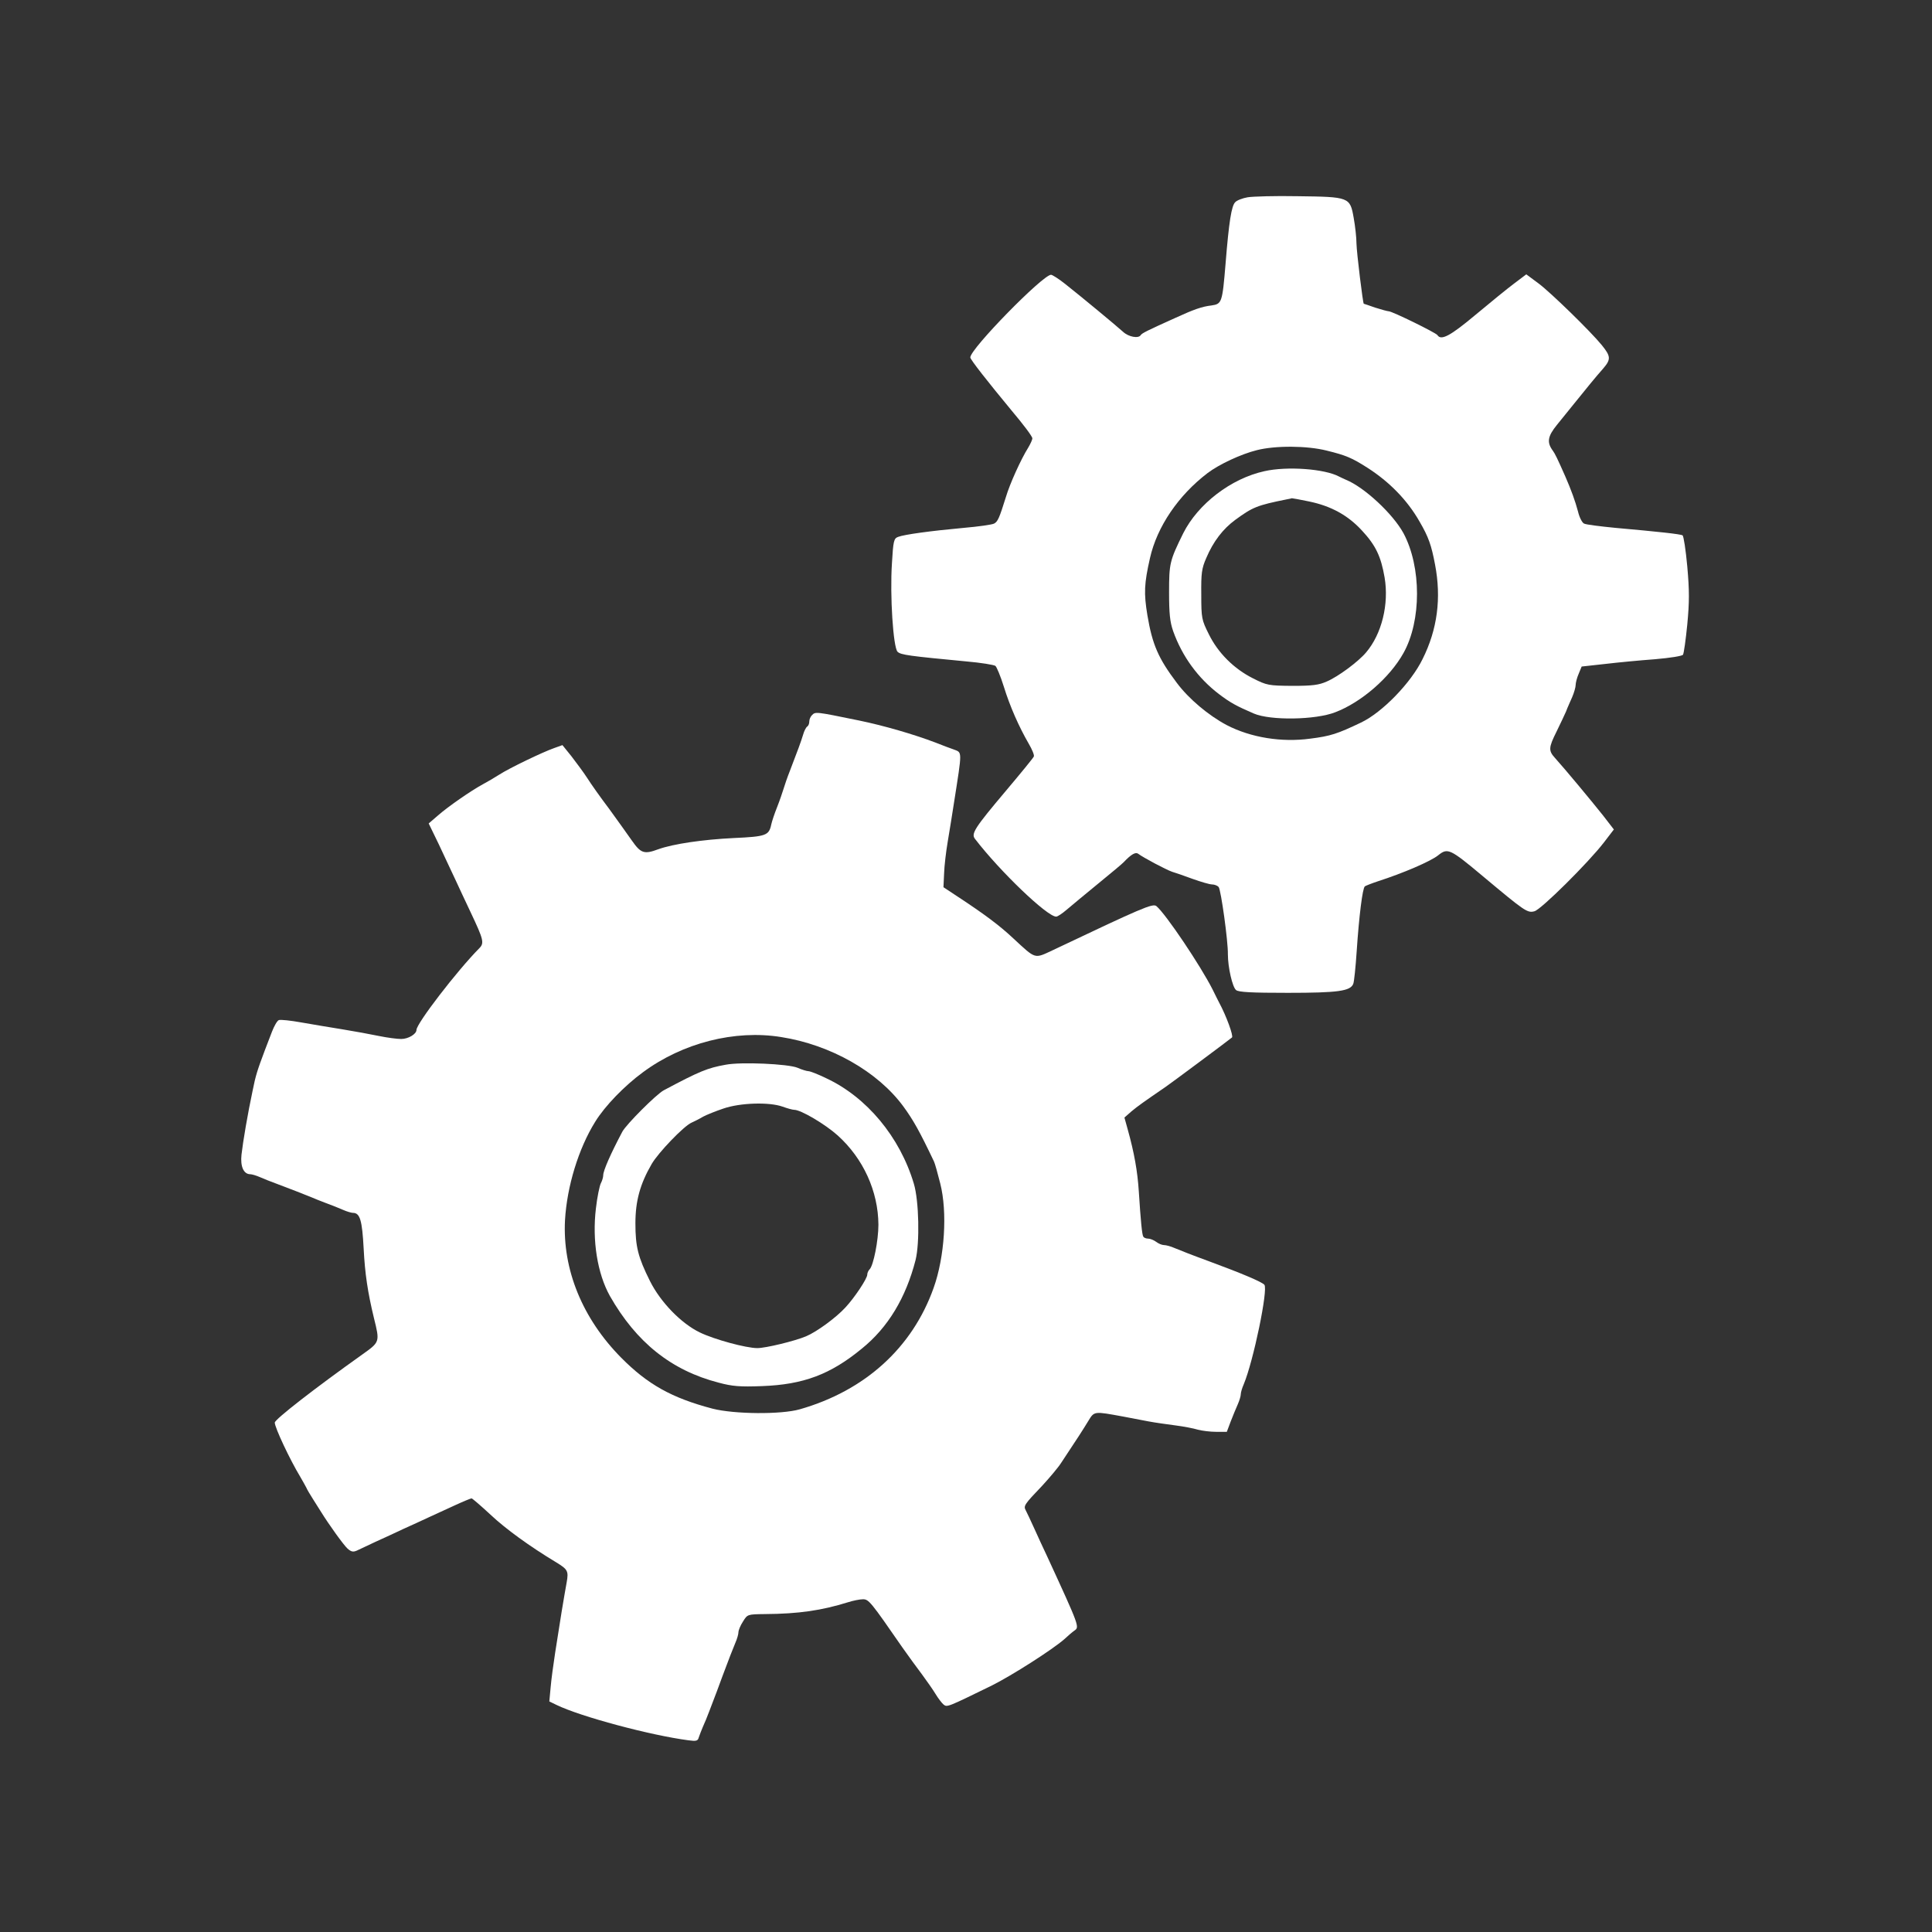  <svg  version="1.0" xmlns="http://www.w3.org/2000/svg"  width="900pt" height="900pt" viewBox="0 0 900 900"  preserveAspectRatio="xMidYMid meet"><rect x="0" y="0" width="900" height="900" fill="#333333" stroke="none"/>  <g transform="translate(0,900) scale(0.1,-0.1)" fill="#ffffff" stroke="none"> <path d="M5812 8081 c-23 -4 -50 -14 -58 -23 -17 -17 -29 -88 -45 -288 -15 -180 -17 -186 -66 -193 -43 -5 -81 -18 -168 -58 -131 -59 -155 -71 -161 -80 -10 -17 -56 -9 -82 15 -32 29 -195 164 -271 224 -29 23 -59 42 -65 42 -39 -1 -376 -345 -376 -385 0 -10 82 -114 192 -247 54 -64 98 -122 97 -130 0 -7 -9 -26 -19 -43 -34 -54 -86 -169 -104 -230 -31 -99 -38 -115 -55 -124 -9 -5 -72 -14 -141 -20 -154 -14 -278 -31 -306 -42 -20 -7 -23 -18 -29 -123 -10 -152 6 -391 26 -412 15 -15 56 -20 319 -45 69 -6 130 -16 137 -21 6 -5 24 -48 39 -96 29 -94 71 -188 116 -266 16 -27 27 -54 24 -60 -2 -6 -61 -78 -131 -161 -146 -173 -162 -199 -143 -223 116 -151 336 -362 378 -362 7 0 29 15 50 33 20 17 86 72 146 121 60 49 114 94 119 100 34 36 55 48 67 39 22 -17 131 -75 158 -84 14 -4 57 -19 95 -33 39 -14 80 -26 91 -26 12 0 26 -6 31 -12 11 -15 44 -252 43 -314 0 -60 21 -152 38 -166 11 -10 74 -13 241 -13 234 0 292 8 305 42 4 9 11 77 16 152 11 164 27 293 38 302 4 3 32 14 62 24 115 37 246 93 280 121 44 35 54 31 208 -98 195 -163 207 -172 240 -163 30 7 251 226 324 321 l46 60 -51 66 c-50 63 -177 216 -224 268 -30 33 -29 48 8 122 17 35 37 77 44 93 6 17 20 47 29 68 9 21 16 46 16 56 0 10 6 34 14 52 l14 34 109 12 c59 7 164 17 232 22 71 6 127 15 131 21 4 6 13 70 20 141 10 106 10 157 0 270 -7 77 -17 142 -22 145 -9 6 -111 17 -313 35 -71 7 -137 15 -146 20 -9 4 -22 30 -28 56 -13 49 -32 101 -59 163 -38 86 -48 106 -58 120 -29 39 -25 67 19 121 23 28 56 69 72 89 62 77 110 136 143 173 37 43 36 57 -6 109 -52 64 -238 245 -294 287 l-58 43 -57 -43 c-32 -24 -113 -90 -180 -146 -117 -98 -160 -121 -177 -94 -7 11 -211 111 -227 111 -6 0 -34 8 -63 17 -28 10 -52 18 -53 18 -4 0 -33 237 -34 280 0 27 -6 82 -13 120 -17 97 -20 98 -261 101 -104 2 -209 -1 -233 -5z m368 -1180 c90 -22 118 -34 190 -80 103 -66 186 -151 243 -251 42 -72 55 -110 72 -200 30 -156 11 -302 -58 -440 -54 -111 -188 -249 -287 -296 -109 -52 -141 -63 -237 -75 -133 -18 -276 5 -388 63 -85 45 -177 122 -233 197 -86 114 -114 178 -137 315 -17 103 -15 147 12 266 33 147 133 293 268 396 54 41 157 89 230 107 86 22 234 21 325 -2z"/> <path d="M5890 6805 c-155 -34 -309 -152 -378 -289 -63 -128 -66 -140 -66 -275 0 -99 4 -138 19 -181 42 -118 116 -219 213 -293 54 -41 82 -56 163 -91 77 -33 287 -30 379 6 121 46 254 161 318 276 84 150 84 401 0 558 -49 90 -182 214 -268 249 -8 4 -23 10 -32 15 -67 36 -242 49 -348 25z m208 -141 c102 -21 181 -64 247 -136 64 -69 88 -120 105 -218 21 -124 -13 -263 -86 -349 -36 -43 -130 -113 -184 -136 -36 -16 -66 -20 -160 -20 -110 1 -118 2 -183 35 -88 44 -163 118 -206 206 -33 66 -35 74 -35 184 -1 100 2 122 23 170 33 78 78 136 135 178 82 60 102 68 241 96 11 2 21 4 23 5 2 0 38 -6 80 -15z"/> <path d="M3782 5668 c-7 -7 -12 -20 -12 -29 0 -10 -4 -20 -10 -24 -5 -3 -14 -20 -19 -38 -10 -33 -23 -68 -61 -167 -12 -30 -25 -68 -30 -85 -5 -16 -18 -55 -30 -85 -12 -30 -24 -66 -27 -80 -11 -52 -23 -57 -176 -64 -143 -7 -280 -27 -350 -52 -67 -25 -82 -19 -124 41 -21 30 -69 97 -106 148 -38 50 -84 115 -101 142 -18 28 -52 73 -74 102 l-42 52 -39 -14 c-54 -19 -208 -93 -256 -124 -22 -14 -56 -34 -75 -44 -57 -31 -162 -104 -209 -145 l-44 -38 48 -99 c26 -55 59 -127 75 -160 15 -33 48 -103 73 -156 59 -125 64 -142 40 -166 -103 -104 -293 -351 -293 -381 0 -19 -38 -42 -71 -42 -19 0 -65 6 -104 14 -38 8 -115 22 -170 31 -55 9 -141 23 -191 32 -50 9 -97 14 -105 11 -8 -3 -22 -28 -32 -54 -10 -27 -25 -66 -33 -86 -36 -96 -43 -118 -57 -188 -23 -108 -45 -237 -52 -299 -6 -55 10 -91 41 -91 7 0 28 -6 46 -14 18 -8 51 -21 73 -29 64 -24 128 -49 160 -62 17 -7 50 -21 75 -30 25 -9 60 -23 78 -31 18 -8 39 -14 46 -14 33 0 43 -34 50 -165 6 -119 19 -205 48 -325 28 -113 28 -111 -56 -171 -218 -155 -406 -301 -406 -316 0 -23 70 -172 119 -253 11 -19 24 -42 28 -50 3 -8 18 -33 32 -55 14 -22 30 -48 36 -57 35 -57 106 -156 124 -172 17 -15 26 -17 44 -9 12 6 51 24 87 41 36 16 94 43 130 60 36 16 90 41 120 55 30 14 85 39 122 56 37 17 71 31 75 31 4 -1 44 -35 88 -76 70 -66 183 -148 306 -222 54 -33 58 -41 49 -92 -5 -25 -15 -88 -24 -140 -8 -52 -22 -138 -30 -190 -8 -52 -18 -125 -21 -161 l-6 -65 33 -16 c113 -55 439 -142 615 -165 36 -5 44 -3 48 13 4 11 12 33 19 49 8 17 21 49 30 73 27 71 48 125 62 165 30 81 47 123 60 155 8 18 14 40 14 49 0 8 9 31 21 49 21 34 21 34 102 35 158 1 265 17 387 55 25 8 56 14 70 14 27 0 36 -11 184 -225 27 -38 68 -95 91 -125 22 -30 51 -71 63 -91 12 -20 29 -42 37 -49 17 -14 18 -13 225 88 94 47 282 167 338 216 16 15 37 33 47 40 24 17 25 16 -127 346 -17 36 -44 94 -60 130 -16 36 -34 73 -39 83 -12 22 -9 27 77 117 33 36 73 83 87 105 72 108 104 158 127 196 28 46 26 45 163 20 31 -6 83 -16 115 -22 31 -6 89 -14 127 -19 39 -5 86 -14 105 -20 19 -5 57 -10 85 -10 l50 0 18 48 c10 26 25 62 33 80 8 18 14 39 14 47 0 8 6 29 14 47 45 108 114 441 96 463 -11 13 -102 52 -262 111 -82 30 -124 47 -156 60 -18 8 -40 14 -50 14 -9 0 -26 7 -36 15 -11 8 -28 15 -37 15 -10 0 -20 4 -23 9 -6 9 -12 71 -21 211 -6 93 -21 179 -52 290 l-15 54 33 29 c30 25 57 44 159 114 21 14 295 218 309 230 8 6 -26 100 -60 163 -4 8 -18 35 -30 60 -56 111 -218 352 -262 389 -17 14 -69 -9 -482 -205 -88 -41 -78 -44 -185 55 -64 60 -135 113 -260 195 l-65 43 3 64 c1 35 9 102 17 149 8 47 21 128 29 180 39 249 39 233 -2 249 -15 5 -52 19 -82 31 -102 39 -243 80 -360 104 -205 42 -201 41 -218 24z m-143 -1499 c230 -36 450 -161 569 -323 46 -63 75 -114 143 -257 4 -8 17 -54 29 -102 34 -133 21 -342 -31 -487 -99 -278 -319 -478 -623 -565 -87 -25 -306 -23 -407 3 -190 50 -302 113 -425 237 -181 183 -274 411 -262 641 9 157 63 334 141 459 45 73 136 167 222 230 185 137 428 199 644 164z"/> <path d="M3380 4040 c-84 -15 -121 -30 -288 -119 -34 -18 -175 -159 -193 -193 -54 -102 -89 -181 -89 -203 0 -9 -5 -26 -11 -37 -6 -12 -17 -64 -23 -117 -18 -150 7 -304 65 -408 123 -216 286 -347 507 -404 63 -17 99 -20 202 -16 192 7 318 54 464 174 123 99 206 238 251 413 20 80 16 277 -8 356 -65 218 -220 404 -410 492 -37 18 -73 32 -81 32 -7 0 -31 7 -51 16 -44 18 -263 28 -335 14z m265 -195 c22 -8 47 -15 55 -15 31 0 144 -67 202 -119 120 -108 189 -261 190 -416 0 -73 -23 -190 -41 -208 -6 -6 -11 -17 -11 -25 0 -18 -59 -107 -102 -153 -43 -47 -133 -113 -183 -134 -52 -22 -188 -55 -227 -55 -52 0 -200 40 -268 73 -87 42 -183 141 -232 239 -56 112 -68 161 -68 269 0 105 22 184 76 277 31 53 149 176 185 192 13 6 38 18 54 28 17 9 59 26 95 38 78 27 213 31 275 9z"/> </g> </svg> 